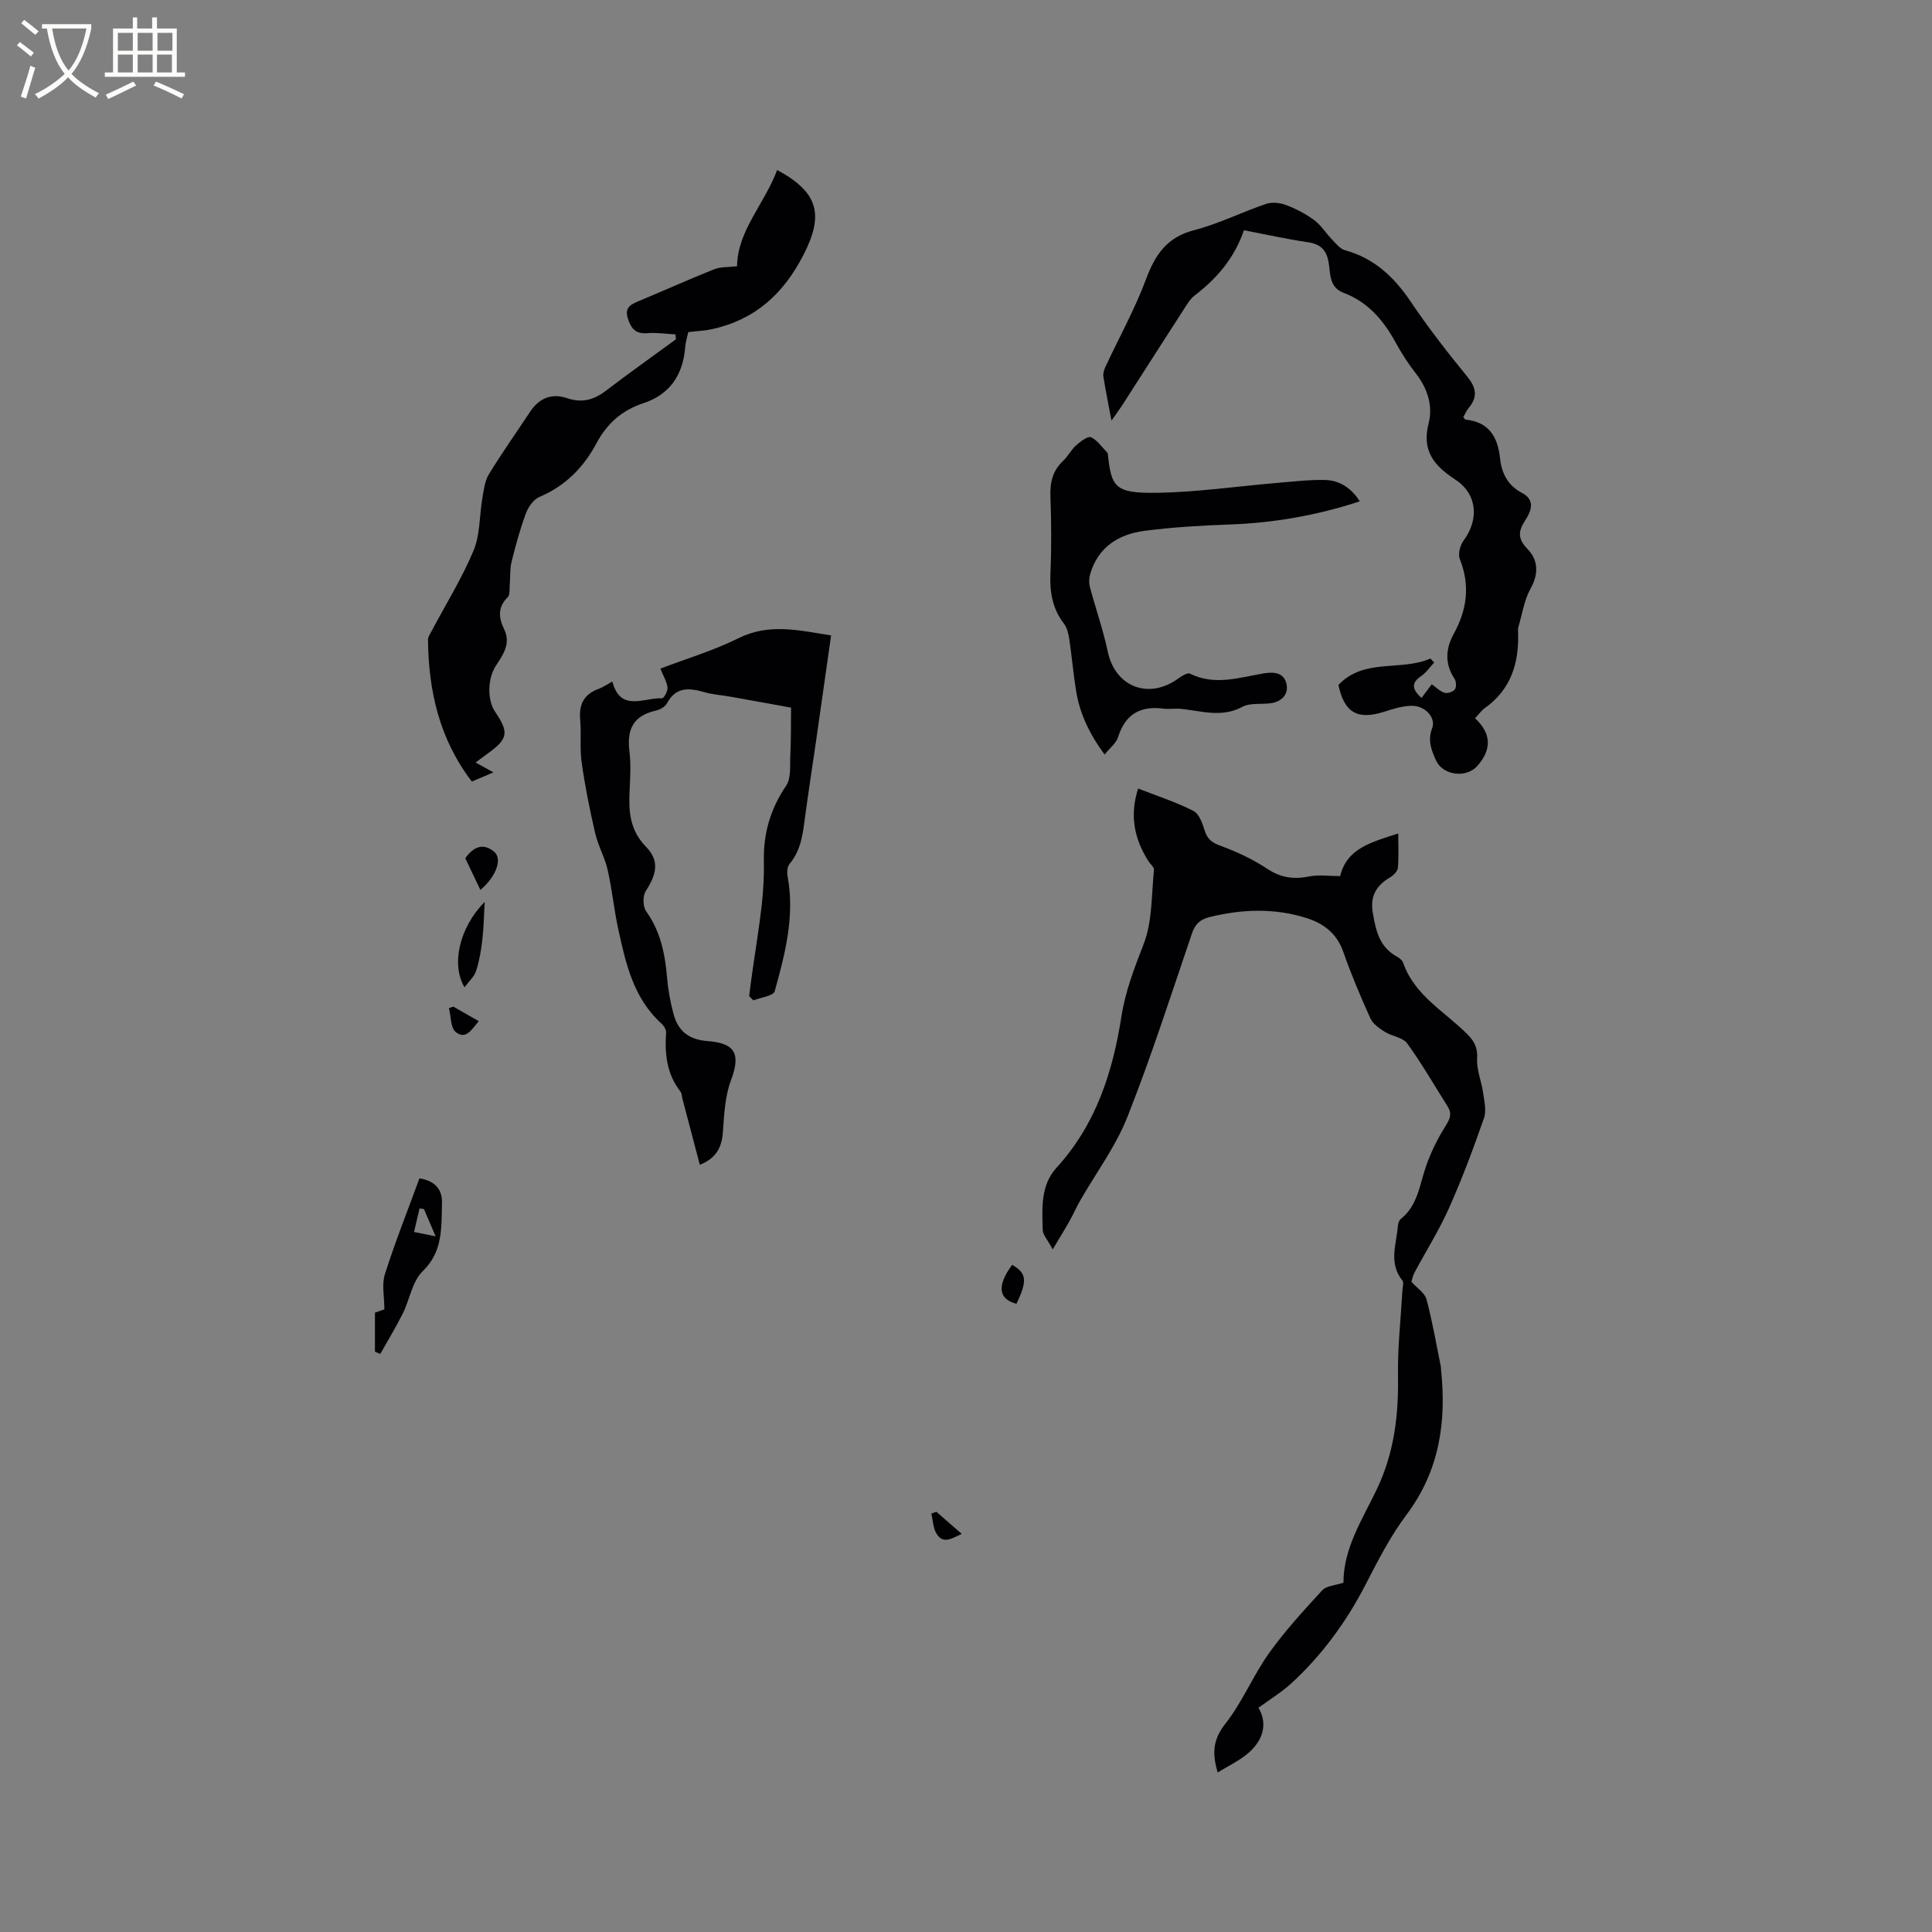 <svg enable-background="new 0 0 400 400" viewBox="0 0 400 400" xmlns="http://www.w3.org/2000/svg"><rect x="0" y="0" width="400" height="400" fill="#808080" stroke="none"/><g fill="#010103"><path d="m235.64 163.26c4.05 1.58 7.89 2.82 11.44 4.63 1.2.61 1.89 2.62 2.36 4.13.57 1.84 1.62 2.49 3.39 3.14 3.31 1.22 6.58 2.76 9.52 4.7 2.81 1.86 5.49 2.25 8.69 1.6 1.98-.4 4.11-.07 6.43-.07 1.37-5.8 6.52-7.03 12.02-8.83 0 2.62.13 4.89-.08 7.14-.07.72-.93 1.55-1.64 1.97-2.86 1.7-4.14 3.87-3.54 7.37.63 3.67 1.37 7.04 4.96 9 .54.29 1.15.79 1.33 1.33 2.39 6.85 8.76 10.13 13.43 14.92 1.46 1.5 1.98 2.8 1.87 4.94-.12 2.29.9 4.61 1.23 6.95.25 1.76.74 3.76.19 5.32-2.19 6.29-4.53 12.56-7.25 18.64-2.04 4.58-4.74 8.85-7.11 13.29-.4.74-.55 1.61-.66 1.94 1.2 1.35 2.78 2.34 3.13 3.66 1.22 4.57 2.01 9.26 2.96 13.9.04.21.02.42.04.63 1.15 10.85-.33 20.96-7.15 30.05-3.35 4.46-5.93 9.54-8.5 14.52-3.99 7.7-9.01 14.58-15.39 20.43-1.92 1.76-4.18 3.13-6.76 5.02 1.98 3.32 1.03 6.97-2.65 9.82-1.72 1.33-3.72 2.31-5.79 3.57-1.31-4.35-.78-7.07 1.63-10.15 3.5-4.45 5.69-9.91 8.99-14.54 3.3-4.62 7.18-8.85 11.03-13.03.86-.94 2.68-1 4.39-1.57-.02-7.11 3.9-13.07 6.89-19.31 3.59-7.5 4.54-15.28 4.4-23.46-.1-5.89.58-11.8.91-17.7.04-.71.34-1.67 0-2.09-2.9-3.59-1.24-7.51-.93-11.32.04-.49.23-1.13.58-1.41 3.55-2.82 3.9-7.09 5.25-10.96 1.02-2.92 2.43-5.77 4.08-8.38.92-1.46 1.3-2.52.39-3.97-2.77-4.38-5.35-8.88-8.38-13.06-.91-1.25-3.15-1.46-4.63-2.39-1.14-.72-2.46-1.63-2.98-2.78-2.05-4.53-3.99-9.12-5.63-13.81-1.34-3.82-4.1-5.87-7.64-6.98-6.64-2.09-13.35-1.84-20.07-.18-1.94.48-2.96 1.47-3.62 3.41-4.33 12.72-8.43 25.54-13.38 38.02-2.42 6.11-6.49 11.56-9.79 17.32-.78 1.36-1.4 2.81-2.17 4.18-.96 1.71-2 3.37-3.48 5.86-1.1-2.07-2.05-3.03-2.07-4.02-.12-4.52-.46-9.26 2.88-12.91 8.15-8.91 11.63-19.8 13.43-31.35.83-5.29 2.71-10.07 4.62-15.01 1.8-4.68 1.57-10.15 2.11-15.28.06-.55-.76-1.19-1.15-1.8-2.93-4.62-3.93-9.47-2.13-15.04z"/><path d="m277.11 141.81c5.31-5.63 12.93-2.78 19.04-5.47.26.28.52.56.78.83-.89.95-1.65 2.09-2.7 2.81-1.94 1.32-2.05 2.61.08 4.52.75-1 1.49-1.98 2.12-2.83.88.62 1.68 1.45 2.64 1.76.61.19 1.76-.18 2.14-.69.36-.48.3-1.66-.06-2.2-2.07-3.11-1.86-6.24-.16-9.32 2.75-5 3.41-10.04 1.25-15.47-.41-1.03.05-2.84.76-3.8 3.26-4.39 2.88-9.66-1.69-12.65-4.38-2.87-6.99-5.94-5.53-11.65.94-3.67-.25-7.29-2.71-10.42-1.56-1.99-2.94-4.16-4.16-6.39-2.51-4.58-5.74-8.34-10.77-10.23-2.95-1.11-2.68-3.94-3.04-6.16-.45-2.76-1.7-3.91-4.38-4.31-4.39-.65-8.72-1.62-13.18-2.47-1.94 5.72-5.59 9.99-10.23 13.53-.81.62-1.39 1.57-1.96 2.45-4.37 6.76-8.7 13.55-13.05 20.32-.56.86-1.18 1.69-2.18 3.12-.65-3.48-1.24-6.32-1.68-9.17-.1-.65.17-1.43.47-2.06 2.8-6.01 6.05-11.85 8.36-18.05 1.9-5.1 4.34-8.71 9.97-10.16 5.09-1.32 9.89-3.74 14.9-5.44 1.22-.41 2.87-.24 4.1.23 2.06.78 4.09 1.83 5.86 3.14 1.41 1.04 2.38 2.66 3.62 3.94.84.86 1.7 2.01 2.75 2.29 6.06 1.66 10.16 5.54 13.6 10.64 3.61 5.35 7.58 10.48 11.67 15.47 1.92 2.35 2.27 4.26.31 6.58-.46.55-.74 1.26-1.09 1.87.22.25.34.5.48.51 4.84.49 6.66 3.58 7.13 8.02.33 3.08 1.58 5.6 4.54 7.15 2.78 1.46 1.96 3.7.67 5.68-1.43 2.2-1.63 3.78.48 5.94 2.16 2.21 2.38 5.07.64 8.17-1.34 2.4-1.75 5.34-2.55 8.04-.09.3-.06.63-.05.95.24 6.37-1.42 11.89-6.89 15.78-.68.48-1.18 1.21-2.02 2.09 3.36 3.11 3.54 6.45.45 9.91-2.3 2.57-7.13 1.92-8.53-1.18-.97-2.14-1.77-4.16-.8-6.65.83-2.11-1.35-4.63-4.13-4.65-1.94-.01-3.93.63-5.81 1.23-5.5 1.76-8.26.2-9.46-5.55z"/><path d="m139.84 69.23c-1.95-.1-3.92-.41-5.85-.25-2.46.21-3.39-1.07-4.02-3.11-.71-2.31.76-2.9 2.41-3.59 5.18-2.16 10.29-4.46 15.5-6.54 1.32-.52 2.89-.4 4.72-.62.07-7.33 5.71-12.94 8.3-19.92 8.71 4.67 9.62 9.41 5.49 17.49-4.19 8.2-10.08 13.51-19.01 15.47-1.42.31-2.9.36-4.88.59-.14.68-.55 1.97-.65 3.28-.47 5.64-3.25 9.67-8.6 11.43-4.51 1.49-7.57 4.22-9.78 8.35-2.65 4.97-6.44 8.82-11.8 11.08-1.21.51-2.3 2.08-2.79 3.4-1.21 3.27-2.13 6.65-2.97 10.04-.37 1.48-.23 3.09-.37 4.64-.08.92.09 2.16-.43 2.68-2.13 2.09-1.86 4.31-.73 6.63 1.46 3.02-.27 5.32-1.74 7.6-1.67 2.6-1.83 6.97-.12 9.5 2.92 4.31 2.67 5.62-1.65 8.71-.76.55-1.51 1.12-2.41 1.78 1.19.66 2.2 1.22 3.7 2.04-1.69.72-3.05 1.3-4.47 1.9-6.71-8.76-8.96-18.71-9.08-29.31-.01-.65.49-1.34.82-1.97 2.91-5.5 6.23-10.83 8.62-16.55 1.37-3.27 1.19-7.17 1.81-10.77.29-1.69.48-3.56 1.33-4.97 2.7-4.43 5.7-8.67 8.57-13 1.87-2.83 4.47-3.88 7.66-2.8 3.03 1.03 5.5.38 7.98-1.51 4.78-3.65 9.69-7.13 14.54-10.68-.01-.32-.06-.67-.1-1.02z"/><path d="m144.89 241.15c-1.24-4.69-2.41-9.16-3.59-13.63-.13-.51-.12-1.14-.42-1.52-2.85-3.64-3.28-7.82-2.97-12.23.04-.61-.48-1.43-.99-1.88-5.79-5.25-7.37-12.44-8.93-19.59-.88-4.03-1.26-8.17-2.18-12.19-.59-2.6-1.99-5.02-2.59-7.63-1.12-4.82-2.09-9.68-2.79-14.57-.42-2.92-.05-5.94-.31-8.89-.28-3.15.75-5.29 3.8-6.39.87-.31 1.65-.87 2.86-1.53 1.68 6.42 6.51 3.31 10.29 3.47.38.02 1.22-1.51 1.13-2.23-.14-1.22-.86-2.36-1.48-3.91 5.43-2.07 11.03-3.74 16.18-6.3 6.37-3.16 12.51-1.62 19.17-.57-1.06 7.42-2.07 14.63-3.11 21.83-.74 5.14-1.54 10.26-2.23 15.4-.48 3.57-.79 7.13-3.27 10.09-.49.58-.55 1.77-.39 2.61 1.51 8.19-.52 16.01-2.68 23.74-.27.97-2.88 1.28-4.41 1.89-.29-.3-.58-.59-.88-.89.22-1.68.43-3.37.67-5.05.65-4.6 1.42-9.19 1.94-13.8.34-3.05.5-6.14.44-9.2-.11-5.69 1.38-10.74 4.61-15.5 1.08-1.59.76-4.21.87-6.37.15-3.07.11-6.14.15-9.8-3.56-.65-8.08-1.48-12.61-2.28-1.77-.32-3.6-.42-5.32-.92-3.14-.9-5.91-1.18-7.77 2.32-.39.73-1.48 1.32-2.35 1.51-4.61 1.03-5.97 3.9-5.42 8.36.34 2.71.17 5.51.04 8.26-.21 4.27.04 8.11 3.41 11.57 2.84 2.91 2.18 5.67-.08 9.19-.64 1-.58 3.2.11 4.17 2.97 4.16 3.91 8.81 4.32 13.74.21 2.52.68 5.04 1.33 7.48.98 3.66 3.26 5.35 7.11 5.64 5.77.44 6.81 2.73 4.78 8.15-1.22 3.26-1.4 6.98-1.65 10.52-.2 3.28-1.36 5.58-4.79 6.93z"/><path d="m281.53 103.8c-8.87 2.9-17.74 4.46-26.88 4.79-5.92.21-11.86.55-17.72 1.32-5.35.7-9.59 3.36-11.22 8.94-.25.85-.28 1.87-.05 2.72 1.19 4.46 2.74 8.84 3.69 13.35 1.55 7.33 8.52 10.03 14.68 5.5.68-.5 1.84-1.2 2.35-.95 5.11 2.55 10.2.8 15.23-.05 2.37-.4 4.27-.06 4.76 2.24.43 2.06-.99 3.6-3.21 3.93-1.98.29-4.28-.13-5.91.74-4.26 2.29-8.4.9-12.62.44-1.26-.14-2.56.1-3.81-.06-4.79-.61-7.87 1.2-9.34 5.93-.38 1.22-1.65 2.17-2.78 3.58-3.21-4.34-5.14-8.5-5.9-13.14-.58-3.55-.88-7.15-1.41-10.71-.17-1.11-.44-2.37-1.1-3.23-2.4-3.12-2.98-6.57-2.81-10.42.23-5.29.19-10.6 0-15.89-.11-2.93.44-5.38 2.64-7.43 1-.93 1.63-2.26 2.64-3.16.9-.8 2.44-2 3.11-1.71 1.35.6 2.31 2.1 3.42 3.23.06.07.07.2.08.3.71 6.71 1.44 8.08 9.86 7.97 8.48-.1 16.94-1.36 25.42-2.07 3.26-.27 6.53-.67 9.78-.58 2.99.1 5.36 1.69 7.1 4.42z"/><path d="m86.84 243.97c3.42.52 4.76 2.48 4.67 5.15-.16 4.97.27 9.95-4.01 14.09-2.16 2.1-2.67 5.85-4.12 8.76-1.42 2.84-3.08 5.56-4.64 8.34-.37-.15-.74-.3-1.11-.45 0-2.63 0-5.26 0-8.09.72-.25 1.57-.55 1.95-.68 0-2.67-.57-5.17.11-7.28 2.11-6.64 4.69-13.12 7.15-19.84zm3.35 12c-1.05-2.46-1.73-4.05-2.41-5.64-.3-.05-.61-.1-.91-.15-.38 1.63-.77 3.26-1.15 4.89 1.25.25 2.5.5 4.47.9z"/><path d="m100.35 186.72c-.15 2.62-.19 5.26-.49 7.87-.25 2.17-.62 4.37-1.29 6.44-.38 1.18-1.48 2.12-2.4 3.37-2.79-4.67-1.1-12.33 4.18-17.68z"/><path d="m99.46 184.26c-1.12-2.34-2.14-4.49-3.13-6.57 1.68-2.35 3.65-3.24 5.94-1.38 1.8 1.45.53 5.1-2.81 7.95z"/><path d="m209.55 261.87c3.03 1.71 3.18 3.32.89 8.07-3.73-.97-4.09-3.73-.89-8.07z"/><path d="m93.86 208.41c1.7.97 3.4 1.94 5.26 3.01-1.42 1.65-2.64 3.96-4.76 2.25-1.09-.88-.98-3.25-1.42-4.95.32-.1.62-.2.92-.31z"/><path d="m193.86 312.99c1.71 1.49 3.42 2.98 5.26 4.59-1.96.85-3.8 2.26-5.22-.04-.72-1.17-.74-2.77-1.08-4.17.35-.13.69-.26 1.04-.38z"/></g><path d="m6.4 11.7c-1-.8-1.9-1.6-2.9-2.3l.6-.7c.9.7 1.9 1.4 2.9 2.2zm-2.1 8.3c.7-2.1 1.4-4.2 2-6.4.2.1.6.3 1 .4-.7 2.3-1.3 4.4-1.9 6.4zm3-12.8c-1.1-.9-2.1-1.7-2.9-2.4l.6-.7c1 .8 2 1.5 3 2.4zm1.4-1.3v-.9h10.2v.9c-.9 4.2-2.3 7.3-4.1 9.4 1.3 1.4 3.2 2.7 5.7 4-.2.2-.4.5-.7.9-2.5-1.4-4.4-2.7-5.7-4.2-1.4 1.5-3.5 3-6.1 4.4 0 0 0 0-.1-.1-.3-.4-.5-.7-.7-.8 2.7-1.3 4.7-2.8 6.2-4.2-1.8-2.2-3-5.3-3.7-9.4zm9.2 0h-7.1c.6 3.8 1.7 6.7 3.4 8.7 1.7-2 2.9-4.8 3.7-8.7z" fill="#fcfbfa"/><path d="m31.6 3.6h.9v2.3h4.1v9.1h1.7v.9h-16.6v-.9h1.7v-9.1h4.1v-2.3h.9v2.3h3.1v-2.3zm-4 13.3.6.8c-1.9.9-3.8 1.9-5.8 2.8-.2-.3-.3-.6-.5-.9 2-.9 3.9-1.8 5.7-2.7zm-3.2-10.1v3.7h3.1v-3.7zm0 4.5v3.7h3.1v-3.7zm4.1-4.5v3.7h3.1v-3.7zm0 4.5v3.7h3.1v-3.7zm9.1 9.1c-2.1-1.1-4.1-2-5.8-2.7l.5-.8c2.2.9 4.1 1.8 5.8 2.6zm-1.9-13.6h-3.1v3.7h3.1zm-3.2 4.5v3.7h3.1v-3.7z" fill="#fcfbfa"/></svg>